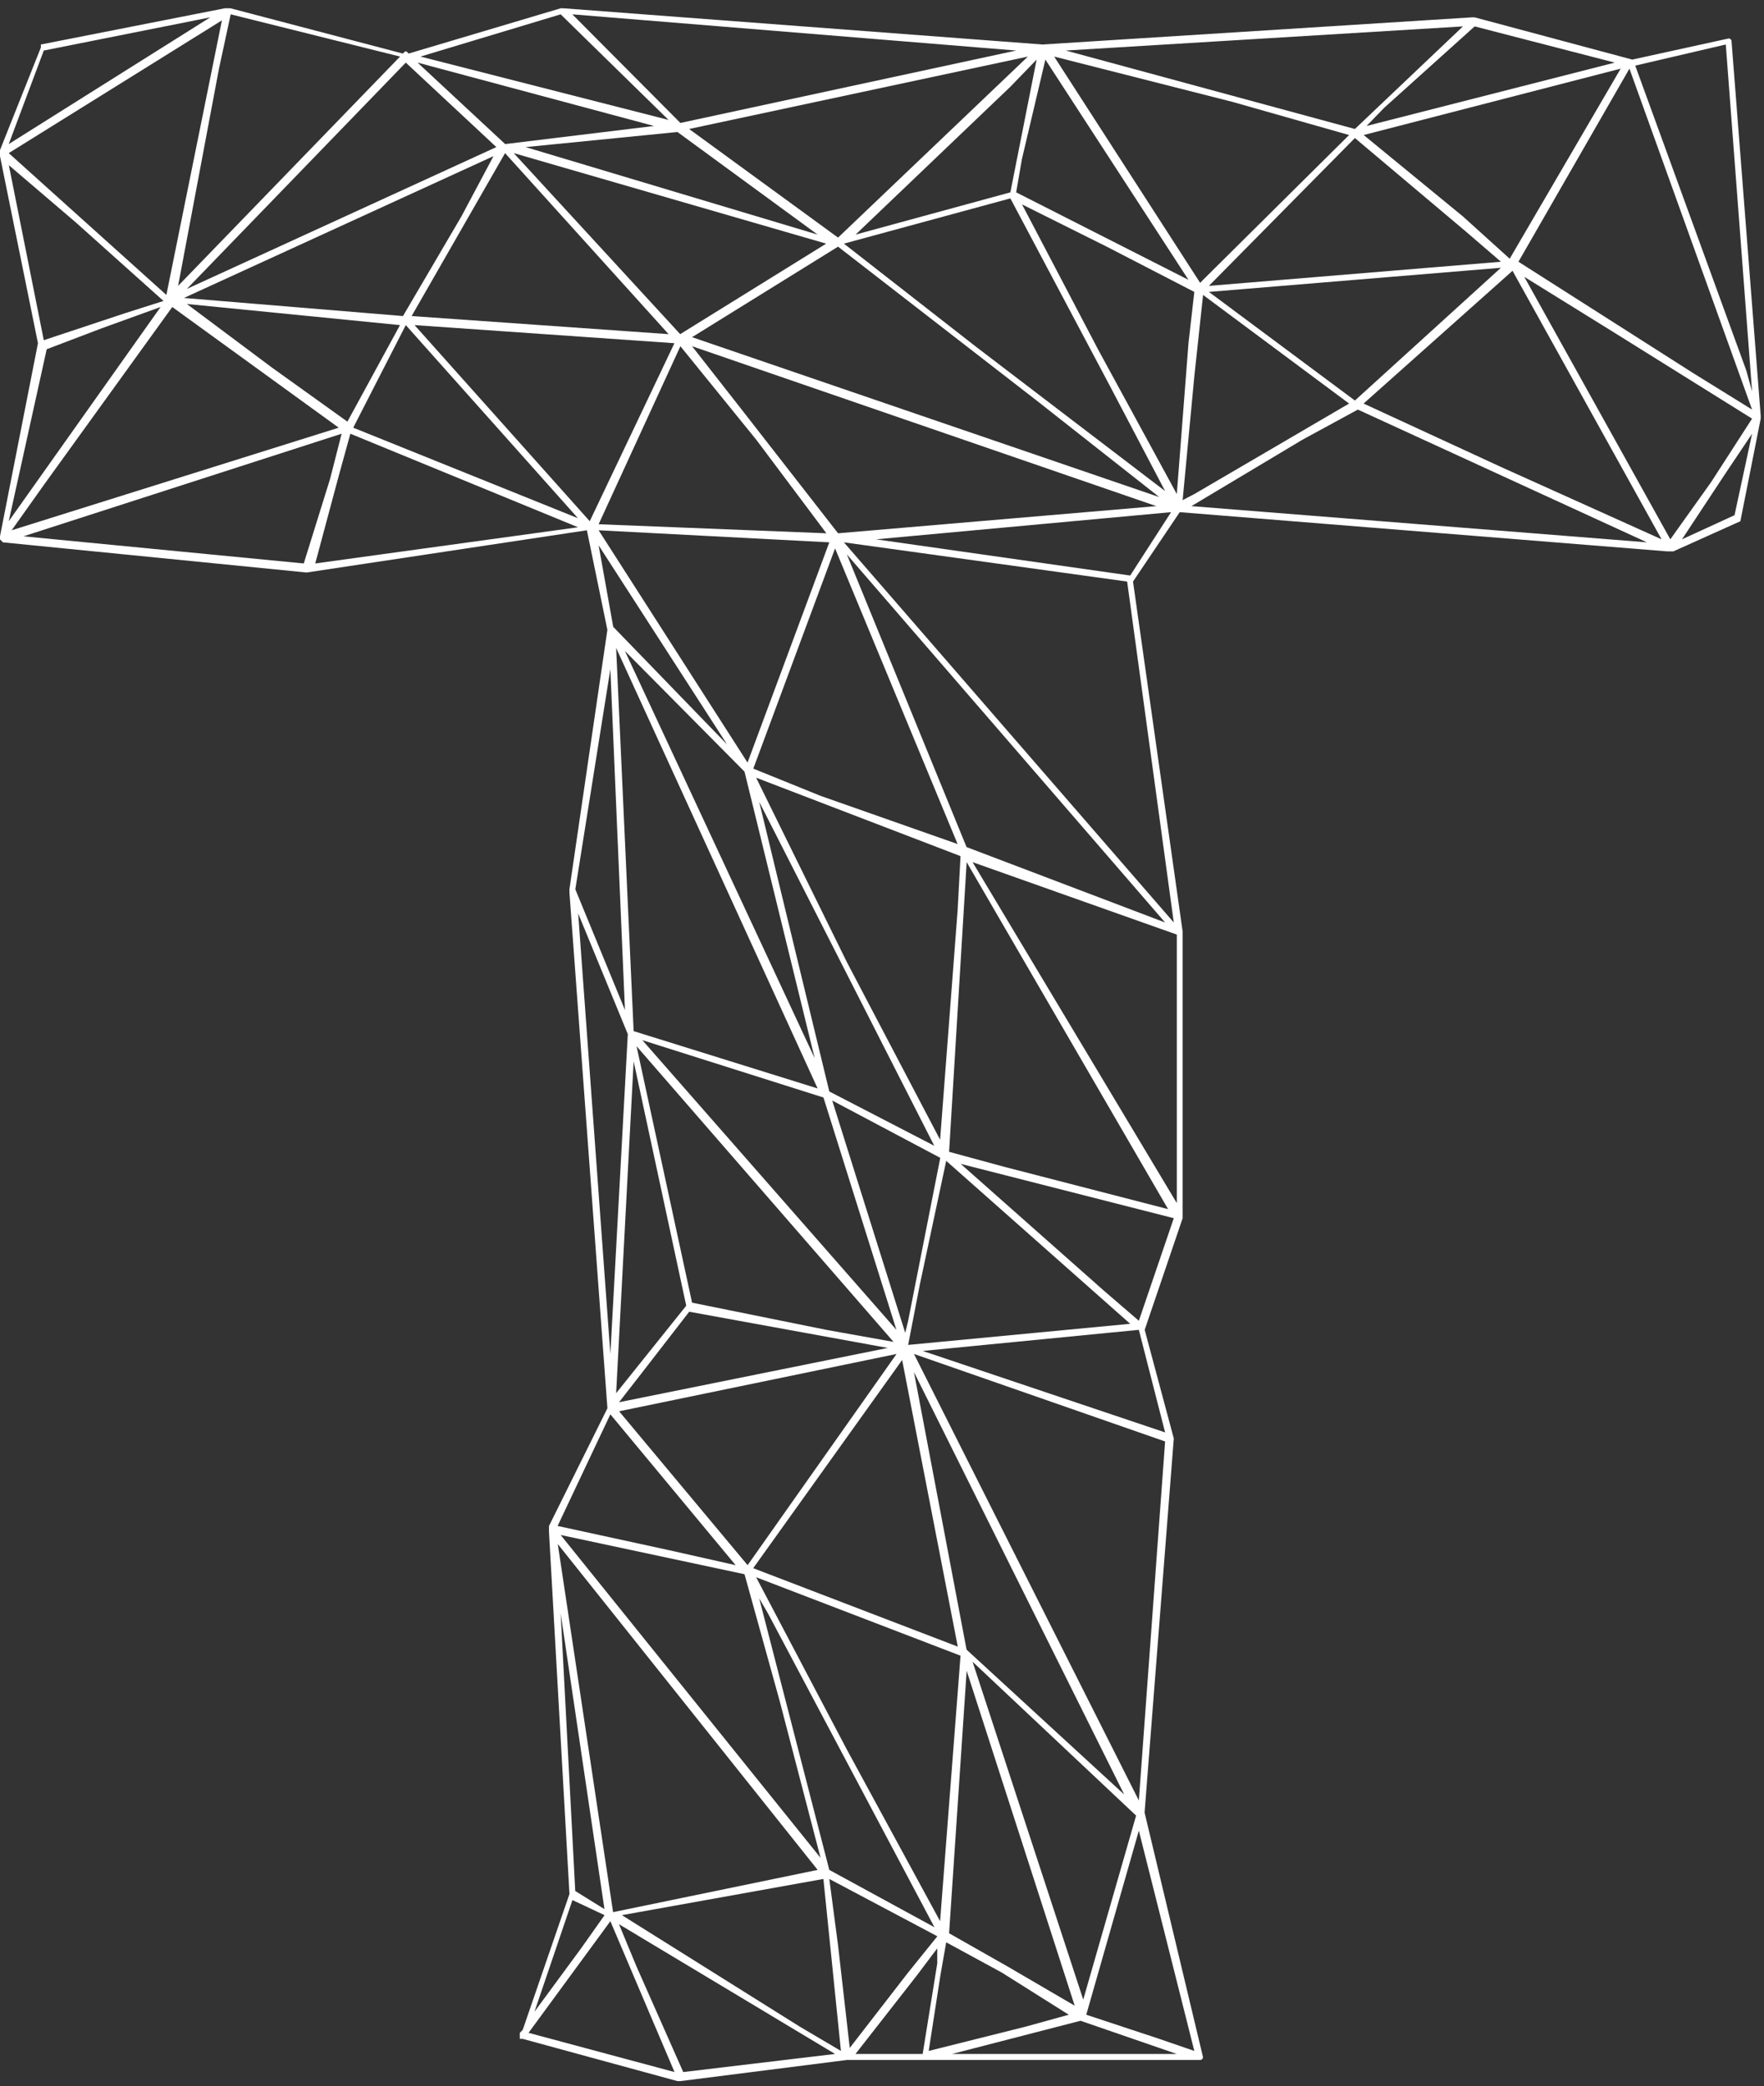 <svg width="100%" height="100%" viewBox="0 0 526 622" version="1.1" xmlns="http://www.w3.org/2000/svg" xmlns:xlink="http://www.w3.org/1999/xlink" xml:space="preserve" xmlns:serif="http://www.serif.com/" style="fill-rule:evenodd;clip-rule:evenodd;stroke-linejoin:round;stroke-miterlimit:2">
    <rect x="0" y="0" width="526" height="622" fill="#333333" stroke="none"/>
    <g transform="matrix(1,0,0,1,-58.324,-67.619)">
        <g id="Letter-T" transform="matrix(1.065,0,0,1.09,0,0)">
            <g id="T_Wireframe" transform="matrix(0.939,0,0,0.917,54.761,58.529)">
                <path d="M518.94,159.3L498.94,168.3L497.2,168.3L351.77,156.6L337.84,177.3L352.64,281.7L352.64,367.2L341.32,400.5L350,432.9L341.29,544.5L358.7,617.4C358.701,617.413 358.701,617.427 358.701,617.44C358.701,617.912 358.313,618.3 357.841,618.3C357.837,618.3 357.834,618.3 357.83,618.3L252.51,618.3L202.88,624.6L202,624.6L155.86,612L155,612L155,610.2L155.87,609.3L169.8,568.8L163.7,460.8L163.7,459L181.12,423.9L169.79,270L169.79,269.1L181.11,191.7L175,162L91.42,174.6L0.87,165.6L0,164.7L0,163.8L11.32,106.2L0,50.4L0,48.6L12.19,18L12.19,17.1L67,6.3L68.75,6.3L120.12,19.8C120.99,18.9 120.99,18.9 121.86,19.8L167.18,6.3L168.05,6.3L310.84,17.1L438.84,9L439.71,9L486.71,21.6L515.44,15.3C515.44,15.3 515.44,15.3 515.441,15.3C515.918,15.3 516.311,15.693 516.311,16.17C516.311,16.18 516.31,16.19 516.31,16.2L525,127.8L525,128.7L518.94,159.3ZM62.69,9L13.06,18.9L2.61,46.8L62.69,9ZM66.17,9.9L2.61,49.5L49.61,91.8L66.17,9.9ZM13.06,105.3L37.44,97.2L48.76,93.6L22.64,70.2L2.64,53.1L13.06,105.3ZM47.89,95.4L30.47,101.7L13.93,108L2.61,159.3L47.89,95.4ZM3.48,162L101,131.4L51.37,95.4L13.06,148.5L3.48,162ZM101.87,133.2L7,163.8L90.58,171.9L98.42,146.7L101.87,133.2ZM68.79,8.1L65.3,24.3L53.11,89.1L119.29,20.7L68.79,8.1ZM137.57,68.4L147.15,50.4L54.85,92.7L120.16,98.1L137.57,68.4ZM148,47.7L121,22.5L55.73,90L148,47.7ZM103.59,129.6L119.27,100.8L55.73,94.5L81,113.4L103.59,129.6ZM104.47,133.2L101,145.8L94,171.9L172.36,161.1L104.47,133.2ZM121,100.8L113.16,116.1L105.33,131.4L172.33,158.4L121,100.8ZM122.74,98.1L199.36,103.5L150.6,49.5L122.74,98.1ZM123.61,100.8L175.85,159.3L201.1,106.2L123.61,100.8ZM195,41.4L124.51,22.5L150.63,46.8L195,41.4ZM199.35,39.6L167.18,8.1L125.38,20.7L199.35,39.6ZM246.35,76.5L153.19,49.5L202.82,103.5L246.35,76.5ZM202,43.2L156.73,47.7L243.8,73.8L202,43.2ZM191.56,599.4L182,576.9L157.6,610.2L201.13,621.9L191.56,599.4ZM173.27,585L180.27,575.1L170.69,570.6L159.37,603.9L173.27,585ZM166.27,459L199.35,466.2L219.35,470.7L182,425.7L166.27,459ZM182.81,574.2L243.81,561.6L166.32,464.4L182.81,574.2ZM167.18,461.7L244.67,558L232.48,511.2L222,473.4L167.18,461.7ZM180.24,573.3L167.18,485.1L171.53,567.9L180.24,573.3ZM202.88,40.5L303,18.9L170.66,8.1L202.88,40.5ZM183.72,243.9L182,203.4L171.55,269.1L186.35,305.1L183.72,243.9ZM187.2,312.3L172.4,276.3L182,407.7L187.2,312.3ZM225.51,135L202.88,107.1L178.5,160.2L246.41,162.9L225.51,135ZM222.9,231.3L247.28,165.6L178.5,162L222.9,231.3ZM216.81,225.9L178.5,166.5L182.85,190.8L216.81,225.9ZM188.94,311.4L243.8,328.5L183.72,197.1L188.94,311.4ZM183.72,419.4L204.62,393.3L188.94,320.4L183.72,419.4ZM264.72,405.9L205.51,395.1L191.58,413.1L184.58,422.1L264.72,405.9ZM184.61,424.8L222.92,470.7L267.33,407.7L184.61,424.8ZM249,616.5L184.57,577.8L189.79,590.4L203.73,621.9L249,616.5ZM245.52,564.3L185.44,575.1L238.55,608.4L250.75,615.6L245.52,564.3ZM186.33,198L242.93,319.5L222,234L186.33,198ZM266.44,404.1L189.81,315.9L206.36,392.4L246.36,400.5L266.44,404.1ZM245.54,331.2L191.54,314.1L267.29,400.5L245.54,331.2ZM249.89,74.7L306.49,20.7L205.49,42.3L249.89,74.7ZM309.1,123.3L249.89,77.4L206.36,104.4L345.67,152.1L309.1,123.3ZM206.36,107.1L221.16,126L249.89,162.9L344.8,154.8L206.36,107.1ZM249,167.4L224.62,233.1L244.62,241.2L285.54,255.6L249,167.4ZM269,409.5L239.4,450.9L224.59,471.6L285.59,495L269,409.5ZM286.41,259.2L225.46,235.8L252.46,290.7L280.32,343.8L285.54,275.4L286.41,259.2ZM280.32,576.9L286.41,497.7L225.46,474.3L252.46,525.6L280.32,576.9ZM278.58,345.6L226.38,243L247.28,329.4L278.58,345.6ZM229,485.1L226.38,480.6L247.28,561.6L278.63,578.7L229,485.1ZM279.5,581.4L247.28,564.3L249.89,584.1L253.38,614.7L270.79,592.2L279.5,581.4ZM280.37,349.2L248.15,332.1L269.92,401.4L270.79,397.8L280.37,349.2ZM301.27,63L251.64,76.5L290.82,107.1L347.41,150.3L330.87,118.8L301.27,63ZM336.09,177.3L251.64,165.6L350,279L336.09,177.3ZM252.51,169.2L288.21,256.5L347.41,279L252.51,169.2ZM255.12,73.8L301.27,61.2L309.1,21.6L301.27,29.7L255.12,73.8ZM275.12,616.5L279.47,589.5L279.47,585L273.37,593.1L255.09,616.5L275.12,616.5ZM261.21,164.7L337,175.5L349.19,156.6L261.21,164.7ZM274.27,387L270.79,405L337,398.7L282.14,350.1L274.27,387ZM272.53,407.7L295.17,452.7L339.58,540.9L347.41,433.8L272.53,407.7ZM288.21,495.9L335.21,539.1L272.52,413.1L288.21,495.9ZM339.58,400.5L275.15,406.8L347.41,431.1L339.58,400.5ZM318.68,604.8L298.68,592.2L282.14,583.2L280.4,593.1L276.92,615.6L305.65,608.4L318.68,604.8ZM298.68,279L288.24,261L283,347.4L299.54,351.9L348.3,364.5L298.68,279ZM320.45,602.1L288.24,502.2L283,580.5L300.42,590.4L320.45,602.1ZM322.19,606.6L283.88,616.5L350.88,616.5L322.19,606.6ZM286.46,351L329.13,388.8L339.58,397.8L350,367.2L286.46,351ZM290,261L350.9,362.7L350.9,282.6L290,261ZM338.76,545.4L290,499.5L323,600.3L338.76,545.4ZM354.38,87.3L311.71,21.6L304.71,51.3L303,61.2L354.38,87.3ZM356.12,90.9L330,77.4L304.75,64.8L327.39,108L350.9,151.2L354.38,106.2L356.12,90.9ZM357.86,88.2L358.73,87.3L402.27,44.1L367.44,34.2L314.33,20.7L357.86,88.2ZM317.81,18.9L404,42.3L436.22,11.7L317.81,18.9ZM323.9,604.8L345.67,612L356.12,615.6L339.58,549.9L323.9,604.8ZM402.27,124.2L358.73,91.8L356.12,116.1L352.64,153L356.12,151.2L402.27,124.2ZM404.88,126L388.34,135L355.25,154.8L491.08,165.6L404.88,126ZM437.1,72.9L404,45L360.47,89.1L447.55,81.9L437.1,72.9ZM360.47,90.9L404,123.3L447.54,83.7L360.47,90.9ZM483.25,24.3L406.62,44.1L436.23,68.4L450.16,81L483.25,24.3ZM495.44,164.7L451,84.6L406.59,124.2L447.52,143.1L495.44,164.7ZM439.71,11.7L412.71,36L407.48,41.4L481.48,22.5L439.71,11.7ZM522.43,126L485.86,24.3L452.77,81.9L505,115.2L522.43,126ZM522.43,128.7L480.63,102.6L454.51,86.4L498.05,164.7L510.24,147.6L522.43,128.7ZM520.69,114.3L522.43,120.6L514.59,17.1L487.59,23.4L520.69,114.3ZM501.53,164.7L517.2,157.5L522.43,133.2L514.59,144.9L501.53,164.7Z" style="fill:rgb(255,255,255);fill-rule:nonzero;"/>
            </g>
            <g id="Points-T" transform="matrix(0.939,0,0,0.917,0,0)">
                <g transform="matrix(1,0,0,1,2.832,1.9)">
                    <circle class="point" cx="68.932" cy="79.609" r="2.488" style="opacity:0"/>
                </g>
                <g transform="matrix(1,0,0,1,-8.119,33.701)">
                    <circle class="point" cx="68.932" cy="79.609" r="2.488" style="opacity:0"/>
                </g>
                <g transform="matrix(1,0,0,1,0.344,91.08)">
                    <circle class="point" cx="68.932" cy="79.609" r="2.488" style="opacity:0"/>
                </g>
                <g transform="matrix(1,0,0,1,-8.119,147.921)">
                    <circle class="point" cx="68.932" cy="79.609" r="2.488" style="opacity:0"/>
                </g>
                <g transform="matrix(1,0,0,1,40.819,77.716)">
                    <circle class="point" cx="68.932" cy="79.609" r="2.488" style="opacity:0"/>
                </g>
                <g transform="matrix(1,0,0,1,56.926,-7.013)">
                    <circle class="point" cx="68.932" cy="79.609" r="2.488" style="opacity:0"/>
                </g>
                <g transform="matrix(1,0,0,1,111.298,4.389)">
                    <circle class="point" cx="68.932" cy="79.609" r="2.488" style="opacity:0"/>
                </g>
                <g transform="matrix(1,0,0,1,140.049,32.388)">
                    <circle class="point" cx="68.932" cy="79.609" r="2.488" style="opacity:0"/>
                </g>
                <g transform="matrix(1,0,0,1,158.267,-9.502)">
                    <circle class="point" cx="68.932" cy="79.609" r="2.488" style="opacity:0"/>
                </g>
                <g transform="matrix(1,0,0,1,192.697,25.159)">
                    <circle class="point" cx="68.932" cy="79.609" r="2.488" style="opacity:0"/>
                </g>
                <g transform="matrix(1,0,0,1,238.601,59.815)">
                    <circle class="point" cx="68.932" cy="79.609" r="2.488" style="opacity:0"/>
                </g>
                <g transform="matrix(1,0,0,1,192.697,89.622)">
                    <circle class="point" cx="68.932" cy="79.609" r="2.488" style="opacity:0"/>
                </g>
                <g transform="matrix(1,0,0,1,165.634,145.099)">
                    <circle class="point" cx="68.932" cy="79.609" r="2.488" style="opacity:0"/>
                </g>
                <g transform="matrix(1,0,0,1,170.611,179.249)">
                    <circle class="point" cx="68.932" cy="79.609" r="2.488" style="opacity:0"/>
                </g>
                <g transform="matrix(1,0,0,1,80.56,157.161)">
                    <circle class="point" cx="68.932" cy="79.609" r="2.488" style="opacity:0"/>
                </g>
                <g transform="matrix(1,0,0,1,110.919,84.425)">
                    <circle class="point" cx="68.932" cy="79.609" r="2.488" style="opacity:0"/>
                </g>
                <g transform="matrix(1,0,0,1,299.617,2.89)">
                    <circle class="point" cx="68.932" cy="79.609" r="2.488" style="opacity:0"/>
                </g>
                <g transform="matrix(1,0,0,1,290.113,46.4)">
                    <circle class="point" cx="68.932" cy="79.609" r="2.488" style="opacity:0"/>
                </g>
                <g transform="matrix(1,0,0,1,339.429,138.511)">
                    <circle class="point" cx="68.932" cy="79.609" r="2.488" style="opacity:0"/>
                </g>
                <g transform="matrix(1,0,0,1,348.468,74.401)">
                    <circle class="point" cx="68.932" cy="79.609" r="2.488" style="opacity:0"/>
                </g>
                <g transform="matrix(1,0,0,1,393.617,108.382)">
                    <circle class="point" cx="68.932" cy="79.609" r="2.488" style="opacity:0"/>
                </g>
                <g transform="matrix(1,0,0,1,239.269,148.47)">
                    <circle class="point" cx="68.932" cy="79.609" r="2.488" style="opacity:0"/>
                </g>
                <g transform="matrix(1,0,0,1,213.338,218.255)">
                    <circle class="point" cx="68.932" cy="79.609" r="2.488" style="opacity:0"/>
                </g>
                <g transform="matrix(1,0,0,1,160.17,254.466)">
                    <circle class="point" cx="68.932" cy="79.609" r="2.488" style="opacity:0"/>
                </g>
                <g transform="matrix(1,0,0,1,277.081,242.747)">
                    <circle class="point" cx="68.932" cy="79.609" r="2.488" style="opacity:0"/>
                </g>
                <g transform="matrix(1,0,0,1,340.706,265.161)">
                    <circle class="point" cx="68.932" cy="79.609" r="2.488" style="opacity:0"/>
                </g>
                <g transform="matrix(1,0,0,1,326.113,161.202)">
                    <circle class="point" cx="68.932" cy="79.609" r="2.488" style="opacity:0"/>
                </g>
                <g transform="matrix(1,0,0,1,271.074,331.892)">
                    <circle class="point" cx="68.932" cy="79.609" r="2.488" style="opacity:0"/>
                </g>
                <g transform="matrix(1,0,0,1,177.89,297.16)">
                    <circle class="point" cx="68.932" cy="79.609" r="2.488" style="opacity:0"/>
                </g>
                <g transform="matrix(1,0,0,1,340.838,349.44)">
                    <circle class="point" cx="68.932" cy="79.609" r="2.488" style="opacity:0"/>
                </g>
                <g transform="matrix(1,0,0,1,329.827,383.573)">
                    <circle class="point" cx="68.932" cy="79.609" r="2.488" style="opacity:0"/>
                </g>
                <g transform="matrix(1,0,0,1,258.89,388.549)">
                    <circle class="point" cx="68.932" cy="79.609" r="2.488" style="opacity:0"/>
                </g>
                <g transform="matrix(1,0,0,1,338.35,415.691)">
                    <circle class="point" cx="68.932" cy="79.609" r="2.488" style="opacity:0"/>
                </g>
                <g transform="matrix(1,0,0,1,194.725,378.596)">
                    <circle class="point" cx="68.932" cy="79.609" r="2.488" style="opacity:0"/>
                </g>
                <g transform="matrix(1,0,0,1,172.163,407.362)">
                    <circle class="point" cx="68.932" cy="79.609" r="2.488" style="opacity:0"/>
                </g>
                <g transform="matrix(1,0,0,1,212.374,456.418)">
                    <circle class="point" cx="68.932" cy="79.609" r="2.488" style="opacity:0"/>
                </g>
                <g transform="matrix(1,0,0,1,234.99,546.652)">
                    <circle class="point" cx="68.932" cy="79.609" r="2.488" style="opacity:0"/>
                </g>
                <g transform="matrix(1,0,0,1,277.809,481.857)">
                    <circle class="point" cx="68.932" cy="79.609" r="2.488" style="opacity:0"/>
                </g>
                <g transform="matrix(1,0,0,1,329.221,529.251)">
                    <circle class="point" cx="68.932" cy="79.609" r="2.488" style="opacity:0"/>
                </g>
                <g transform="matrix(1,0,0,1,311.357,589.824)">
                    <circle class="point" cx="68.932" cy="79.609" r="2.488" style="opacity:0"/>
                </g>
                <g transform="matrix(1,0,0,1,271.135,565.044)">
                    <circle class="point" cx="68.932" cy="79.609" r="2.488" style="opacity:0"/>
                </g>
                <g transform="matrix(1,0,0,1,159.615,553.299)">
                    <circle class="point" cx="68.932" cy="79.609" r="2.488" style="opacity:0"/>
                </g>
                <g transform="matrix(1,0,0,1,173.049,559.036)">
                    <circle class="point" cx="68.932" cy="79.609" r="2.488" style="opacity:0"/>
                </g>
                <g transform="matrix(1,0,0,1,146.226,595.454)">
                    <circle class="point" cx="68.932" cy="79.609" r="2.488" style="opacity:0"/>
                </g>
                <g transform="matrix(1,0,0,1,192.019,606.758)">
                    <circle class="point" cx="68.932" cy="79.609" r="2.488" style="opacity:0"/>
                </g>
                <g transform="matrix(1,0,0,1,240.98,601.319)">
                    <circle class="point" cx="68.932" cy="79.609" r="2.488" style="opacity:0"/>
                </g>
                <g transform="matrix(1,0,0,1,266.946,601.571)">
                    <circle class="point" cx="68.932" cy="79.609" r="2.488" style="opacity:0"/>
                </g>
                <g transform="matrix(1,0,0,1,346.876,601.073)">
                    <circle class="point" cx="68.932" cy="79.609" r="2.488" style="opacity:0"/>
                </g>
                <g transform="matrix(1,0,0,1,155.268,444.409)">
                    <circle class="point" cx="68.932" cy="79.609" r="2.488" style="opacity:0"/>
                </g>
                <g transform="matrix(1,0,0,1,235.437,314.982)">
                    <circle class="point" cx="68.932" cy="79.609" r="2.488" style="opacity:0"/>
                </g>
                <g transform="matrix(1,0,0,1,486.535,150.958)">
                    <circle class="point" cx="68.932" cy="79.609" r="2.488" style="opacity:0"/>
                </g>
                <g transform="matrix(1,0,0,1,507.445,143.493)">
                    <circle class="point" cx="68.932" cy="79.609" r="2.488" style="opacity:0"/>
                </g>
                <g transform="matrix(1,0,0,1,512.421,111.859)">
                    <circle class="point" cx="68.932" cy="79.609" r="2.488" style="opacity:0"/>
                </g>
                <g transform="matrix(1,0,0,1,504.956,0.573)">
                    <circle class="point" cx="68.932" cy="79.609" r="2.488" style="opacity:0"/>
                </g>
                <g transform="matrix(1,0,0,1,475.247,5.549)">
                    <circle class="point" cx="68.932" cy="79.609" r="2.488" style="opacity:0"/>
                </g>
                <g transform="matrix(1,0,0,1,440.439,67.506)">
                    <circle class="point" cx="68.932" cy="79.609" r="2.488" style="opacity:0"/>
                </g>
                <g transform="matrix(1,0,0,1,393.493,27.578)">
                    <circle class="point" cx="68.932" cy="79.609" r="2.488" style="opacity:0"/>
                </g>
                <g transform="matrix(1,0,0,1,427.343,-4.252)">
                    <circle class="point" cx="68.932" cy="79.609" r="2.488" style="opacity:0"/>
                </g>
                <g transform="matrix(1,0,0,1,92.958,116.396)">
                    <circle class="point" cx="68.932" cy="79.609" r="2.488" style="opacity:0"/>
                </g>
            </g>
        </g>
    </g>
</svg>
